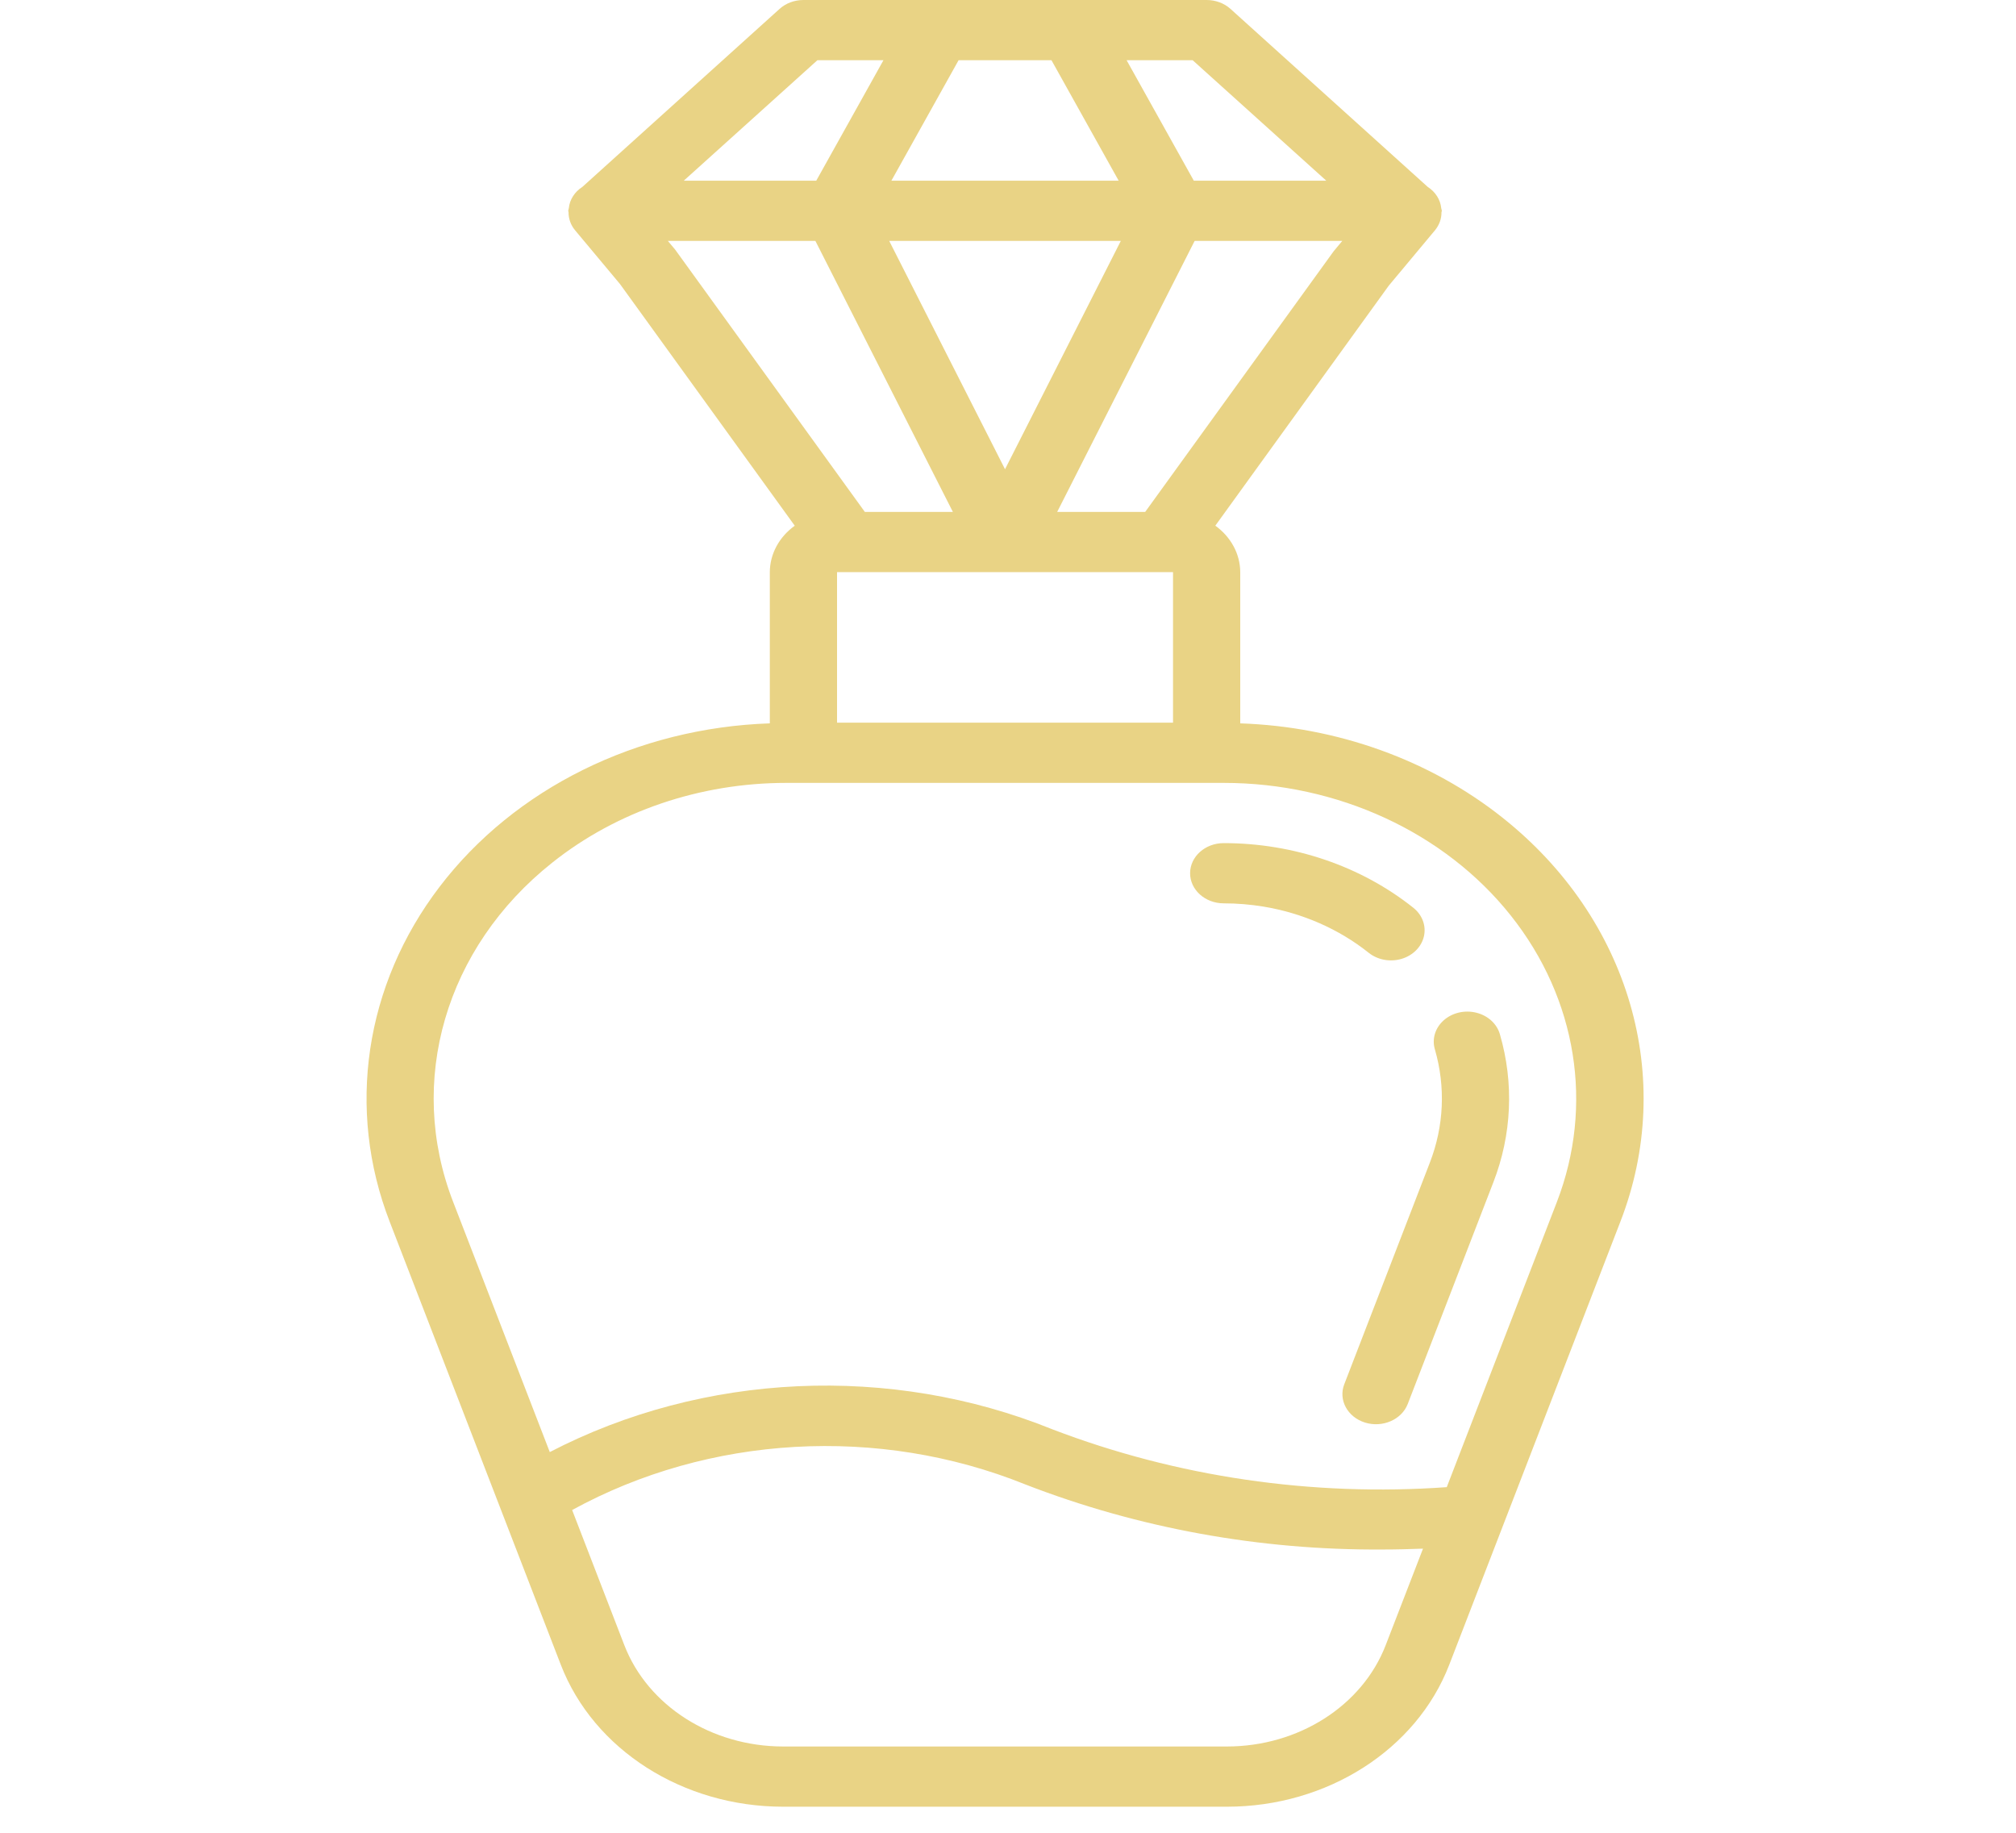 <svg width="55" height="50" viewBox="0 0 55 50" fill="none" xmlns="http://www.w3.org/2000/svg">
<g clip-path="url(#clip0_207_2)">
<path d="M40.993 22.308L40.992 22.307C39.011 20.733 36.481 19.823 33.836 19.734V15.608C33.834 15.116 33.584 14.65 33.156 14.341L37.888 7.793L39.153 6.277C39.267 6.136 39.328 5.966 39.326 5.792C39.327 5.777 39.336 5.765 39.336 5.75L39.333 5.737C39.331 5.717 39.322 5.698 39.319 5.677C39.296 5.446 39.161 5.235 38.951 5.099L33.569 0.242C33.397 0.087 33.163 -9.61872e-05 32.919 7.96064e-08H21.919C21.675 -9.61872e-05 21.441 0.087 21.269 0.242L15.887 5.1C15.676 5.235 15.542 5.446 15.519 5.677C15.516 5.698 15.507 5.717 15.505 5.738L15.502 5.75C15.502 5.765 15.511 5.778 15.511 5.792C15.51 5.966 15.57 6.137 15.685 6.277L16.914 7.748L21.682 14.342C21.254 14.65 21.004 15.116 21.002 15.608V19.734C17.381 19.856 14.038 21.51 11.993 24.192C9.948 26.873 9.444 30.265 10.633 33.333L15.301 45.419C16.197 47.735 18.63 49.288 21.365 49.289H33.473C36.207 49.288 38.641 47.735 39.537 45.419L44.205 33.333C45.728 29.414 44.459 25.059 40.993 22.308ZM36.385 6.854L31.243 13.965H28.842L32.592 6.572H36.62L36.385 6.854ZM32.002 15.608V19.715H22.836V15.608H32.002ZM32.538 1.643L36.183 4.929H32.569L30.736 1.643H32.538ZM26.152 1.643H27.419H28.686L30.519 4.929H24.319L26.152 1.643ZM30.578 6.572L27.419 12.801L24.259 6.572H30.578ZM22.3 1.643H24.102L22.269 4.929H18.655L22.3 1.643ZM18.418 6.808L18.22 6.572H22.245L25.996 13.965H23.594L18.418 6.808ZM37.804 44.882C37.165 46.536 35.426 47.645 33.473 47.646H21.365C19.412 47.645 17.673 46.536 17.033 44.882L15.609 41.195C19.345 39.147 23.969 38.885 27.963 40.493C31.047 41.691 34.376 42.297 37.737 42.272C38.114 42.272 38.47 42.261 38.822 42.249L37.804 44.882ZM42.473 32.795L39.47 40.571C35.793 40.833 32.1 40.291 28.708 38.992C24.294 37.207 19.19 37.438 14.999 39.614L12.365 32.795C11.086 29.504 12.152 25.846 15.065 23.535C16.824 22.132 19.098 21.358 21.453 21.358H33.385C36.496 21.359 39.414 22.707 41.218 24.978C43.022 27.248 43.49 30.161 42.473 32.795Z" fill="#E9D385"/>
<path d="M40.275 27.627C39.959 27.549 39.62 27.628 39.387 27.835C39.154 28.042 39.062 28.344 39.146 28.628C39.442 29.649 39.394 30.724 39.008 31.72L36.674 37.764C36.508 38.192 36.762 38.66 37.24 38.809C37.718 38.957 38.24 38.73 38.406 38.301L40.74 32.258C41.246 30.955 41.308 29.547 40.919 28.213C40.837 27.928 40.591 27.705 40.275 27.627Z" fill="#E9D385"/>
<path d="M38.237 26.159C38.548 26.066 38.781 25.832 38.847 25.544C38.913 25.255 38.802 24.958 38.556 24.763C37.131 23.628 35.291 23.001 33.385 23.001C32.879 23.001 32.468 23.369 32.468 23.823C32.468 24.276 32.879 24.644 33.385 24.644C33.747 24.644 34.109 24.674 34.465 24.732C35.533 24.909 36.526 25.344 37.338 25.991C37.582 26.187 37.925 26.251 38.237 26.159Z" fill="#E9D385"/>
</g>
<defs>
<clipPath id="clip0_207_2">
<rect width="55" height="49.289" fill="white"/>
</clipPath>
</defs>
</svg>
